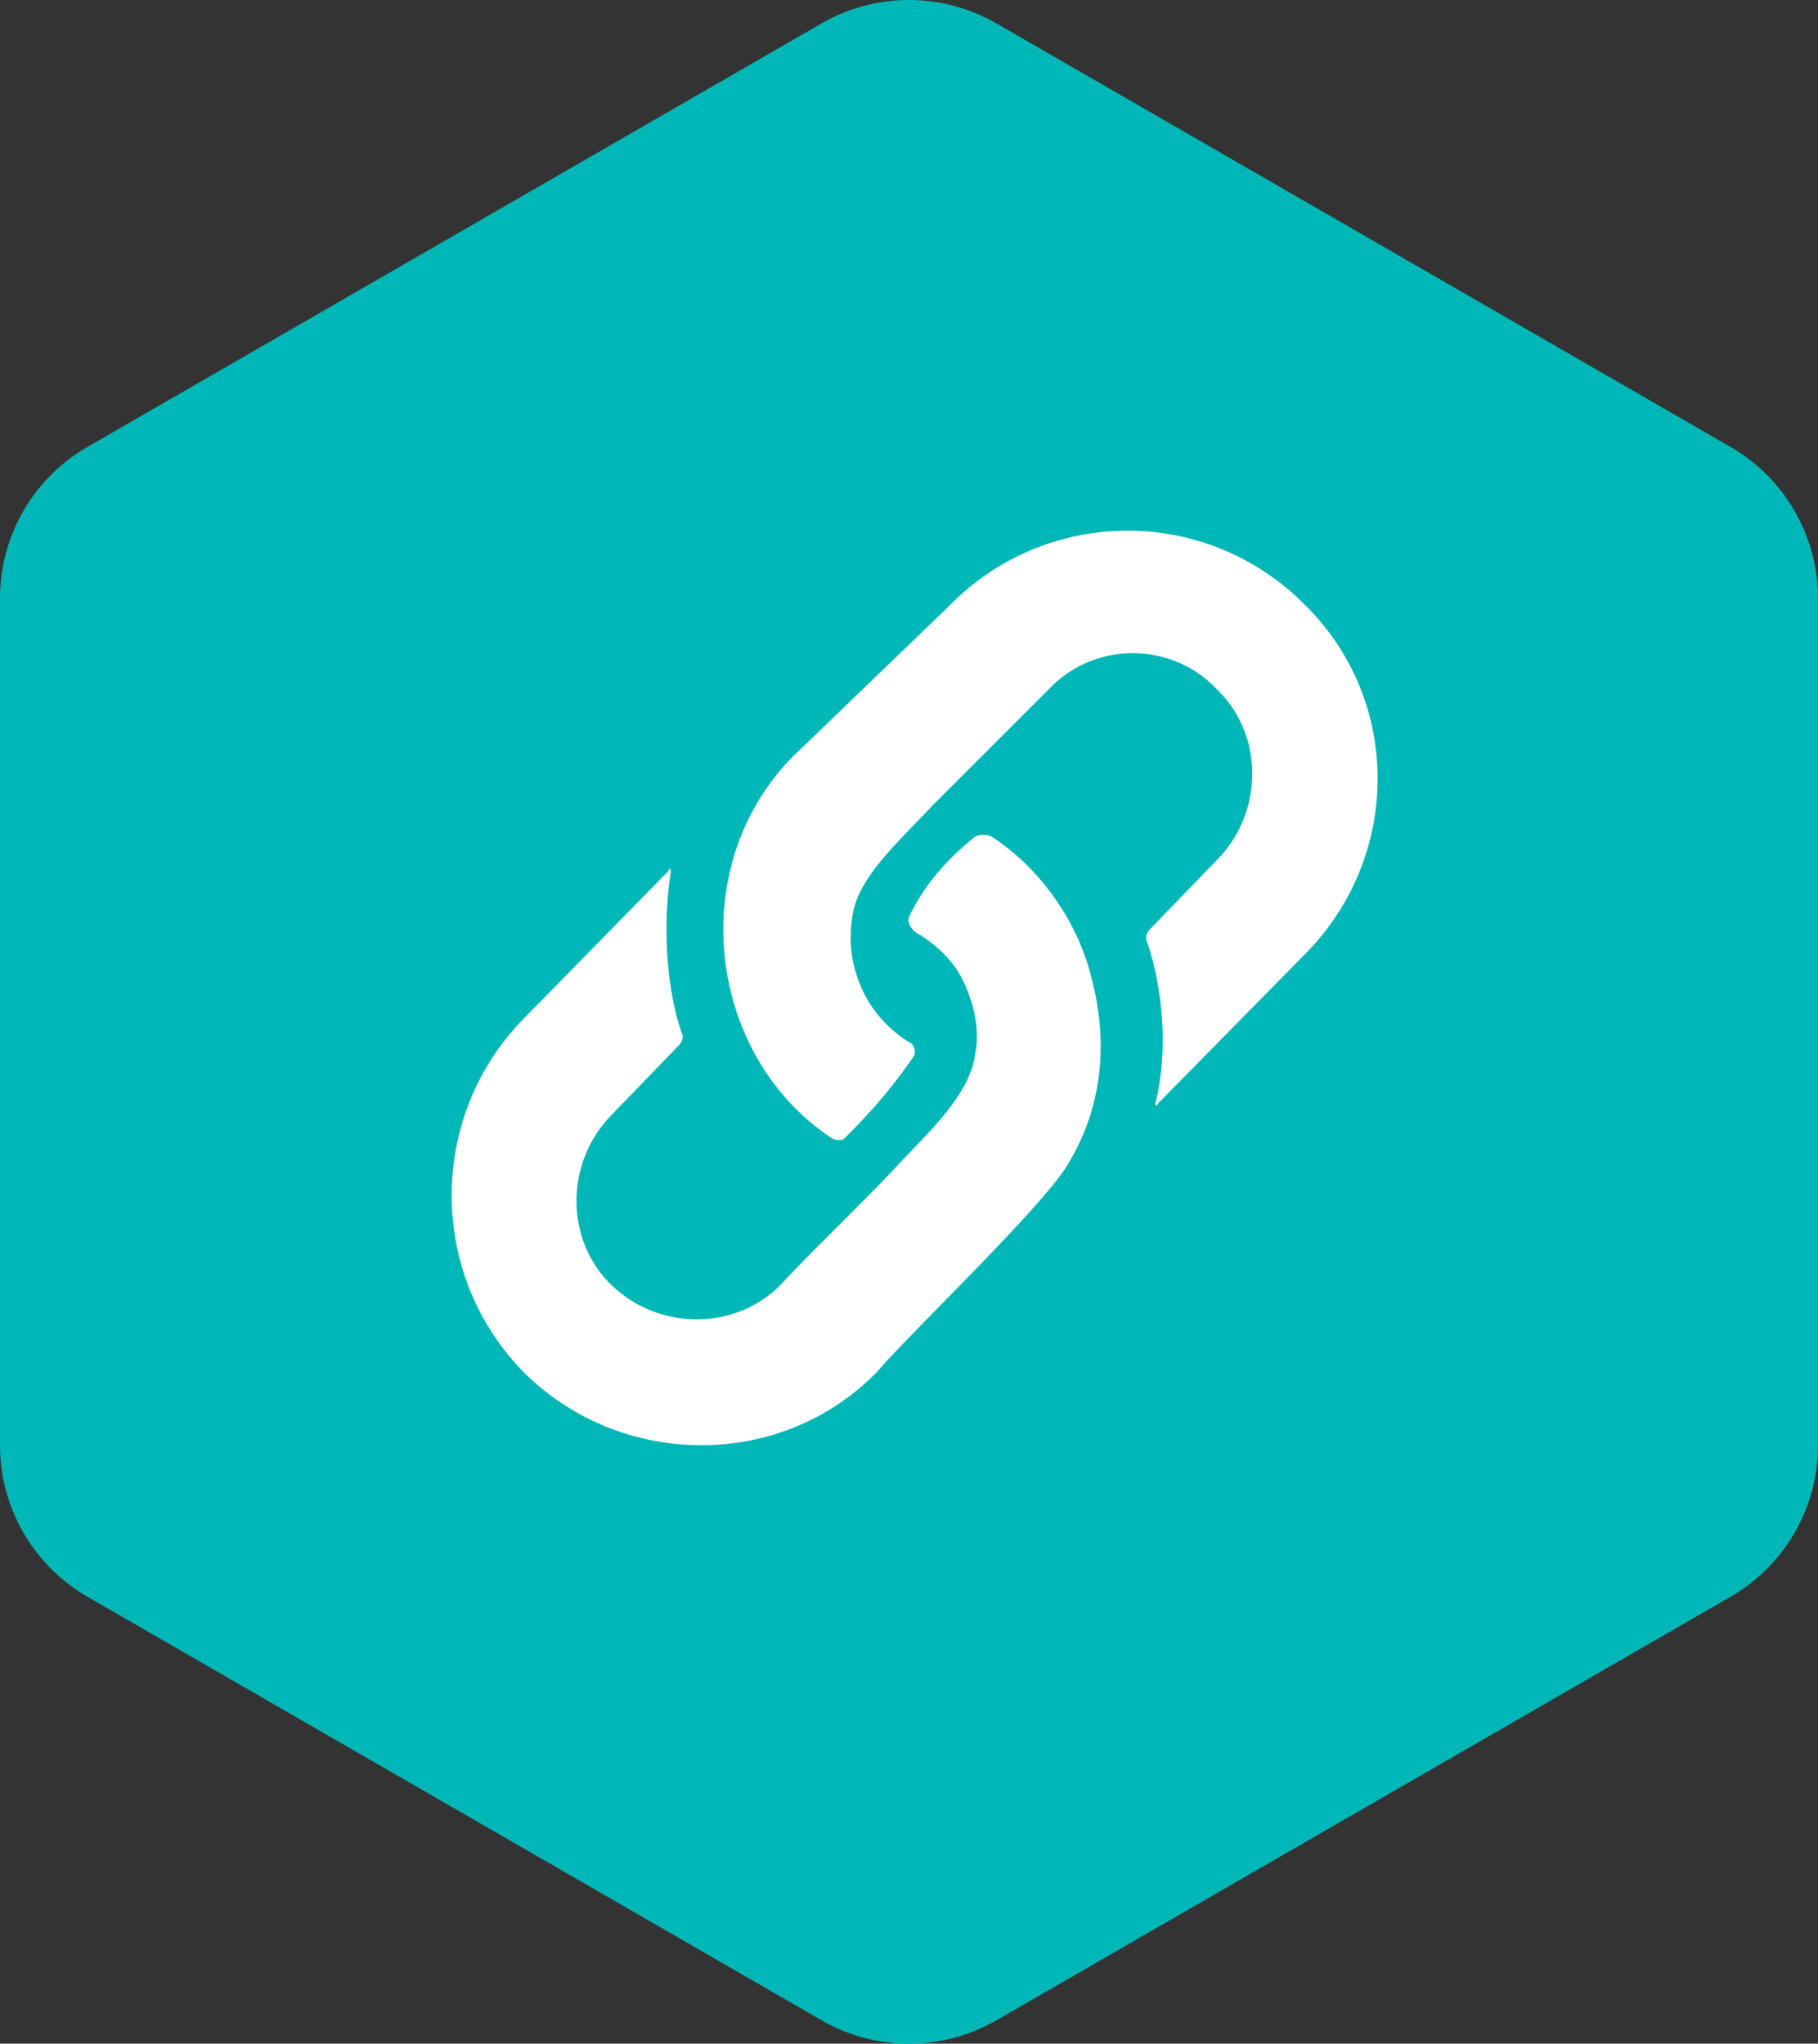 <svg width="161" height="181" viewBox="0 0 161 181" fill="none" xmlns="http://www.w3.org/2000/svg"><rect x="0" y="0" width="161" height="181" fill="#333333" stroke="none"/><path d="M72.754 2.074a15.5 15.5 0 0 1 15.492 0l65.008 37.509A15.481 15.481 0 0 1 161 52.991v75.018a15.482 15.482 0 0 1-7.746 13.408l-65.008 37.509a15.504 15.504 0 0 1-15.492 0L7.746 141.417A15.481 15.481 0 0 1 0 128.009V52.991a15.48 15.48 0 0 1 7.746-13.408L72.754 2.074Z" fill="#00B7B7"/><path d="M73.66 100.805c-10.97-7.253-13.098-23.938-3.493-33.753l13.862-13.359a22.054 22.054 0 0 1 31.435-.218c8.678 8.452 8.678 22.247.219 30.917L102.53 97.751c0 .218-.218.218-.218 0 1.146-4.471.709-10.087-.71-14.286-.273-.436 0-.927.218-1.145l6.113-6.325c3.984-4.199 3.984-11.014-.218-14.995-3.984-4.199-10.806-4.199-14.79 0L82.61 71.306c-.51.547-1.04 1.096-1.571 1.645-2.43 2.511-4.887 5.049-5.47 7.733-.49 2.563-.218 4.908.928 7.252.928 1.909 2.566 3.544 4.203 4.471.218.219.436.655.218 1.145-1.91 2.781-3.766 4.908-6.112 7.253-.219.218-.655.218-1.146 0Z" fill="#fff"/><path d="M96.69 86.737c1.42 5.398.983 11.014-1.855 15.921-1.112 2.294-6.844 8.143-11.51 12.906-2.434 2.484-4.58 4.672-5.627 5.906-8.404 8.67-22.485 8.67-31.162.218-8.678-8.669-8.678-22.737-.219-31.407l12.88-13.141c0-.218.218-.218.218 0-.709 4.471-.49 10.087.928 14.286.273.436 0 .927-.218 1.145l-6.112 6.325c-3.984 4.199-3.984 11.014.218 14.995 4.202 3.98 11.024 3.98 15.008-.218 1.064-1.172 3.056-3.163 5.048-5.153 1.992-1.99 3.984-3.98 5.048-5.153.433-.465.885-.935 1.343-1.411 2.551-2.65 5.281-5.487 5.698-8.676.49-2.563-.437-5.126-1.146-6.543-.928-1.854-2.566-3.272-4.203-4.199-.49-.49-.71-.927-.49-1.418 1.363-2.835 3.492-5.18 5.839-7.034.49-.218.927-.218 1.419 0 4.42 2.836 7.75 7.743 8.895 12.65Z" fill="#fff"/></svg>